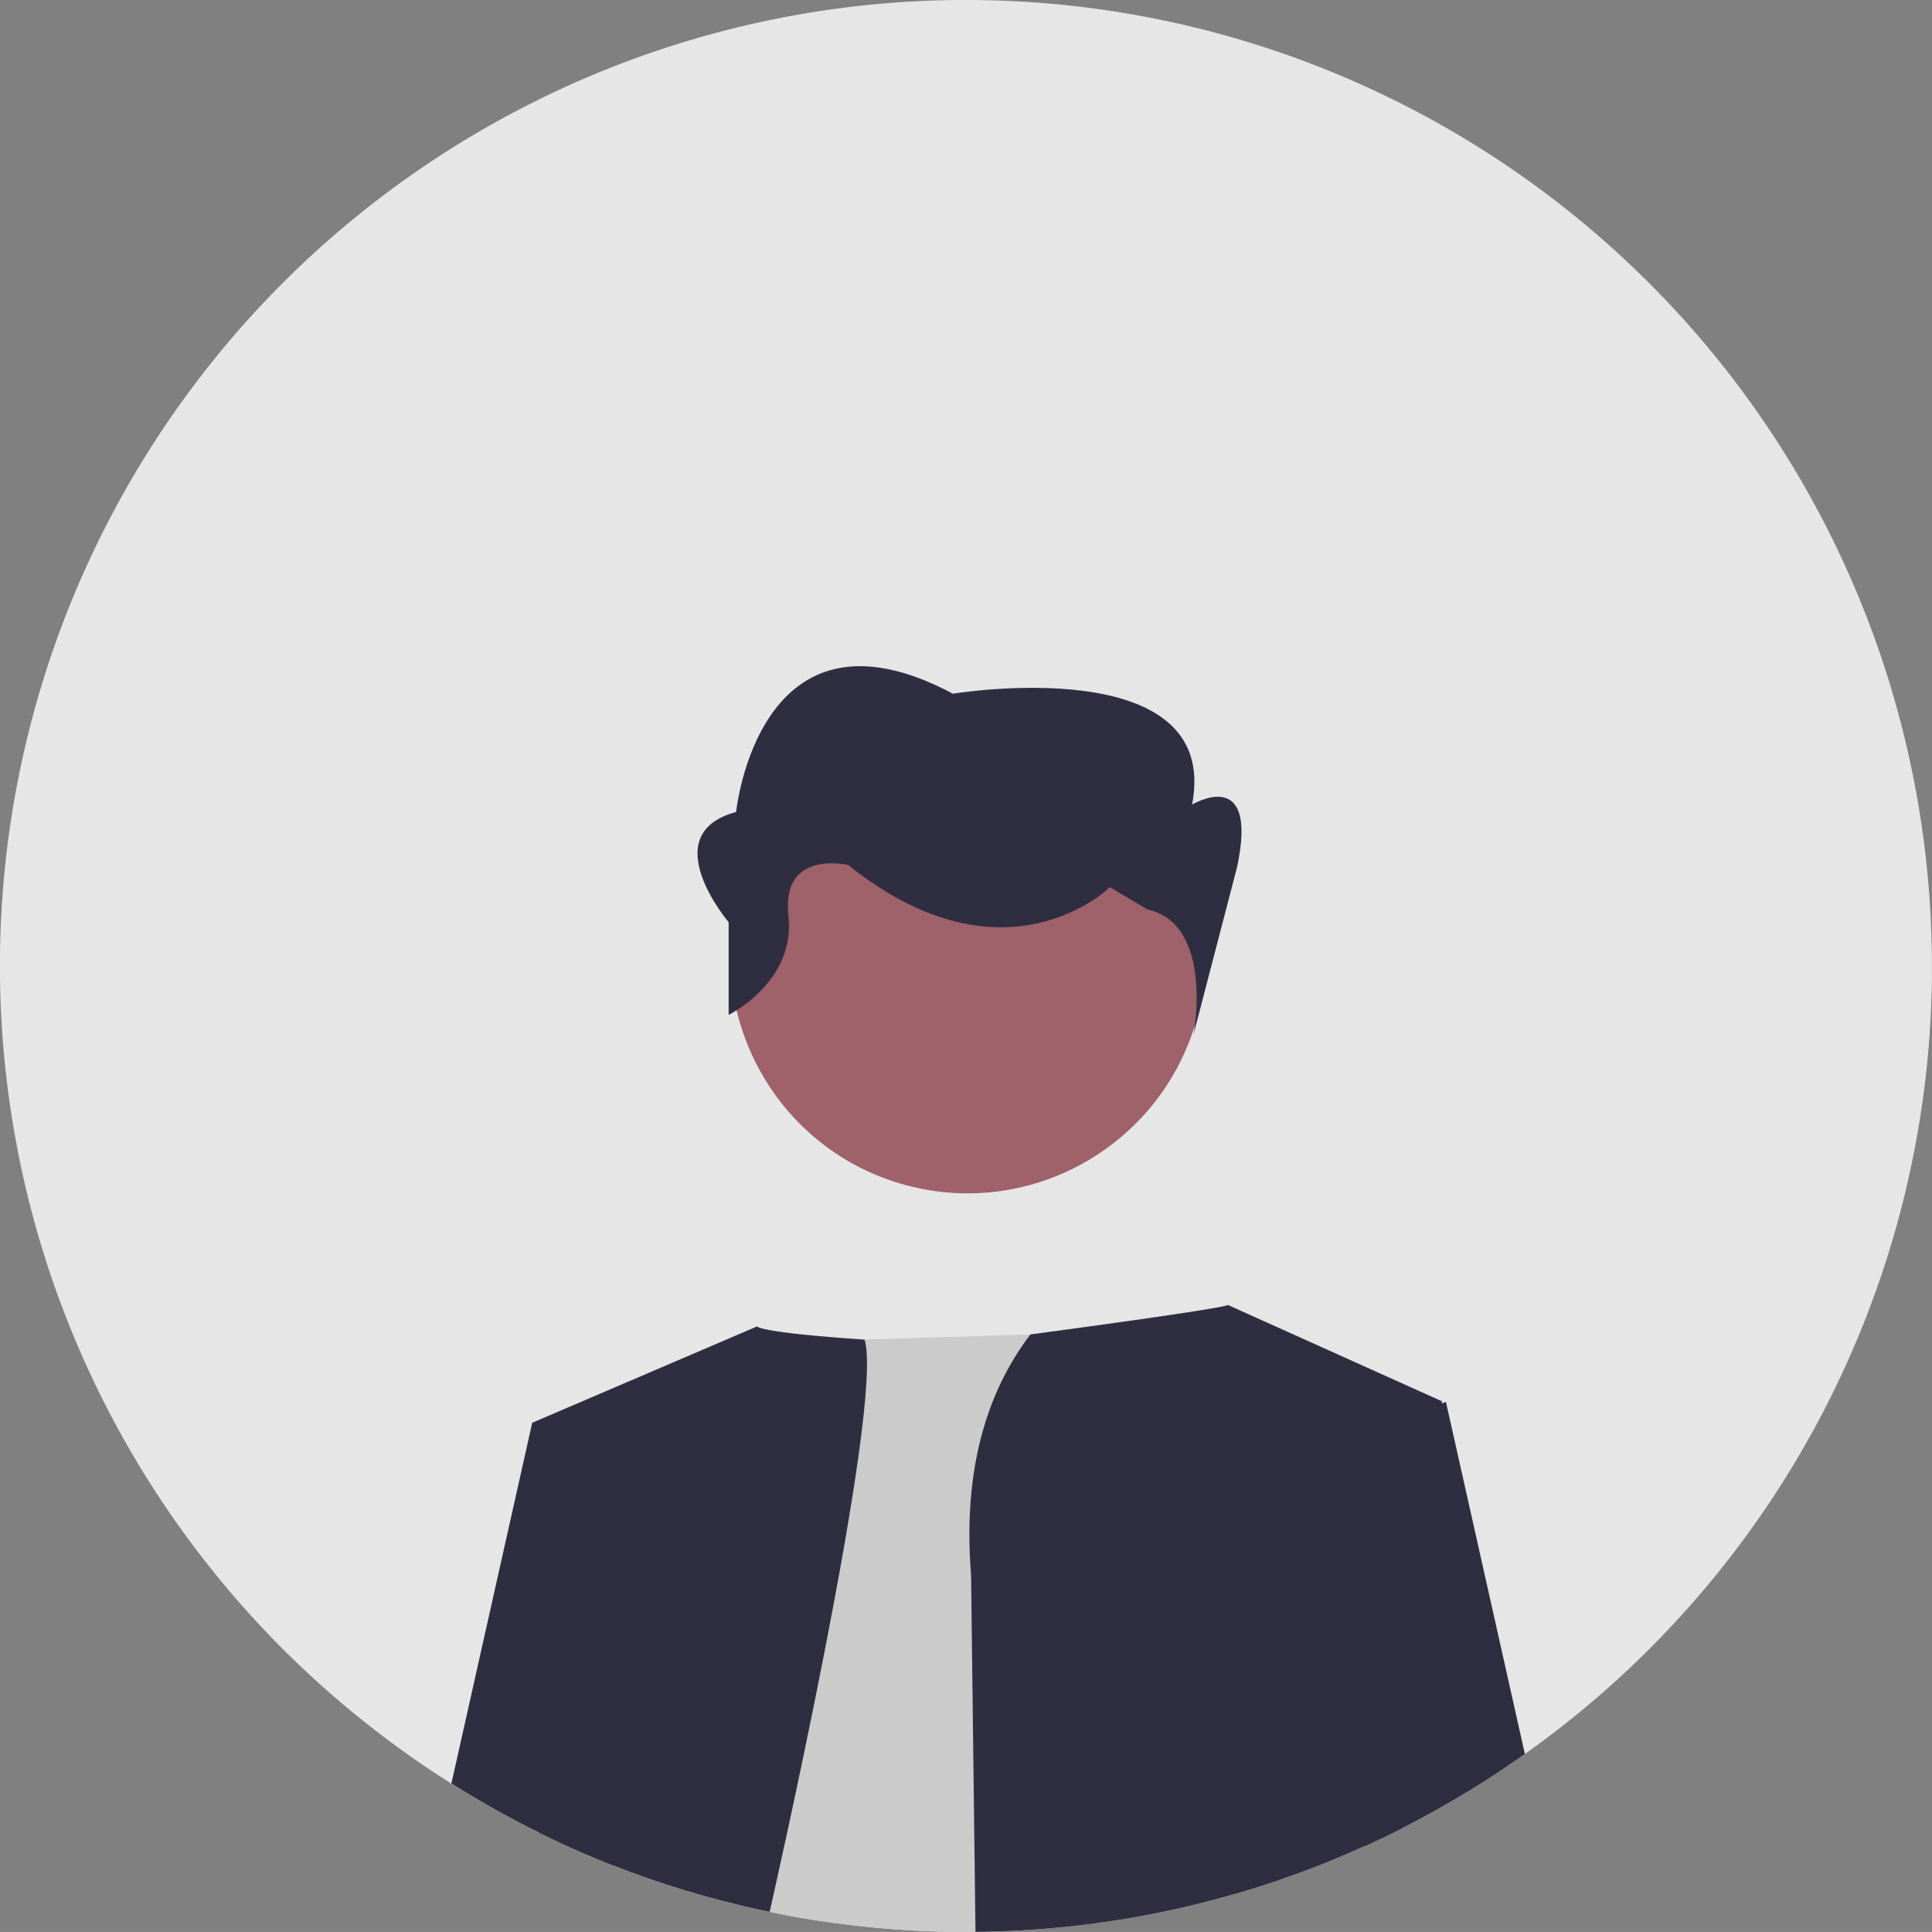 <svg xmlns="http://www.w3.org/2000/svg" width="120" height="119.996" viewBox="0 0 120 119.996">
  <rect x="0" y="0" width="120" height="119.996" fill="#808080" stroke="none"/>
  <g id="Groupe_11739" data-name="Groupe 11739" transform="translate(-110.035 -929.785)">
    <path id="Tracé_3300" data-name="Tracé 3300" d="M808.989,206.448a59.919,59.919,0,0,1-25.284,48.284l-.414.29c-.145.1-.295.207-.445.305q-1.3.9-2.659,1.722-1.909,1.164-3.905,2.188l-.129.062q-1.148.59-2.317,1.117l-.073.031c-.181.083-.372.171-.559.248-1.443.641-2.917,1.226-4.417,1.743q-1.916.675-3.89,1.21a58.823,58.823,0,0,1-8.2,1.645,59.789,59.789,0,0,1-7.117.486c-.2.005-.393.005-.59.005-1.3,0-2.591-.041-3.869-.124-1.117-.072-2.224-.171-3.321-.305-1.691-.2-3.362-.471-5.007-.822-.072-.01-.145-.026-.217-.041-.057-.01-.119-.026-.176-.036-1.655-.347-3.284-.771-4.883-1.257q-2.258-.683-4.433-1.541c-.372-.145-.739-.29-1.107-.445-.915-.383-1.82-.781-2.71-1.21-.259-.119-.512-.243-.765-.367-.859-.419-1.707-.859-2.534-1.324q-1.5-.83-2.943-1.743c-1.216-.766-2.405-1.572-3.559-2.426a60,60,0,1,1,95.517-47.694Z" transform="translate(-578.957 783.996)" fill="#fff" opacity="0.8"/>
    <path id="Tracé_3301" data-name="Tracé 3301" d="M776.1,341.662c-1.655-.347-3.284-.771-4.883-1.257l5.488-34.028,5.684-.176,10.308-.326,5.286-.165s3.75,16.479,6.61,35.145a58.824,58.824,0,0,1-8.2,1.645,59.775,59.775,0,0,1-7.117.486c-.2.005-.393.005-.59.005-1.3,0-2.591-.041-3.869-.124-1.117-.072-2.224-.171-3.321-.305-1.691-.2-3.362-.471-5.007-.822-.072-.01-.145-.026-.217-.041C776.222,341.688,776.16,341.672,776.1,341.662Z" transform="translate(-618.655 706.79)" fill="#cbcbcb"/>
    <path id="Tracé_3302" data-name="Tracé 3302" d="M767.656,341.431c-.072-.01-.145-.026-.217-.041-.057-.01-.119-.026-.176-.036-1.655-.347-3.284-.771-4.883-1.257q-2.258-.683-4.433-1.541c-.372-.145-.739-.29-1.107-.445-.915-.383-1.82-.781-2.71-1.21-.259-.119-.512-.243-.765-.367l-.455-25.478,13.965-5.984s.046.372,6.677.822C774.815,310.009,767.656,341.431,767.656,341.431Z" transform="translate(-609.815 707.099)" fill="#2f2e41"/>
    <path id="Tracé_3303" data-name="Tracé 3303" d="M834.741,308.608l-2.633,13.836.248,12.512q-1.148.59-2.317,1.117l-.073.031c-.181.083-.372.171-.559.248-1.443.641-2.917,1.226-4.417,1.743q-1.916.675-3.889,1.21a58.824,58.824,0,0,1-8.2,1.645,59.778,59.778,0,0,1-7.117.486l-.274-22.173c-.579-7.148,1.34-11.875,3.693-14.937,12.543-1.676,12.263-1.826,12.263-1.826l13.3,5.984Z" transform="translate(-635.16 708.34)" fill="#2f2e41"/>
    <path id="Tracé_3304" data-name="Tracé 3304" d="M754.207,318.636l-.947,25.5c-.372-.145-.739-.29-1.107-.445-.915-.383-1.82-.781-2.71-1.21-.259-.119-.512-.243-.766-.367-.859-.419-1.707-.859-2.534-1.324q-1.5-.83-2.943-1.743l5.022-22.411Z" transform="translate(-605.128 701.513)" fill="#2f2e41"/>
    <path id="Tracé_3305" data-name="Tracé 3305" d="M861.948,336.008l-.414.29c-.145.1-.295.207-.445.305q-1.3.9-2.659,1.722-1.909,1.164-3.905,2.188l-.129.062q-1.183.607-2.388,1.149h0l-.946-25.592,5.72-1.9.264-.088Z" transform="translate(-657.2 702.72)" fill="#2f2e41"/>
    <ellipse id="Ellipse_36" data-name="Ellipse 36" cx="14.794" cy="14.756" rx="14.794" ry="14.756" transform="translate(151.831 999.157) rotate(-73.66)" fill="#9f616a"/>
    <path id="Tracé_3306" data-name="Tracé 3306" d="M774.688,247.448v-5.757s-4.643-5.468.464-6.846c0,0,1.393-13.775,13.465-7.346,0,0,16.715-2.755,14.857,6.887,0,0,4.179-2.517,2.786,3.911l-2.694,10.355s1.3-6.84-2.878-7.758l-2.322-1.377s-6.5,6.428-16.25-1.377c0,0-4.179-1-3.714,3.135S774.688,247.448,774.688,247.448Z" transform="translate(-619.396 745.373)" fill="#2f2e41"/>
  </g>
</svg>

